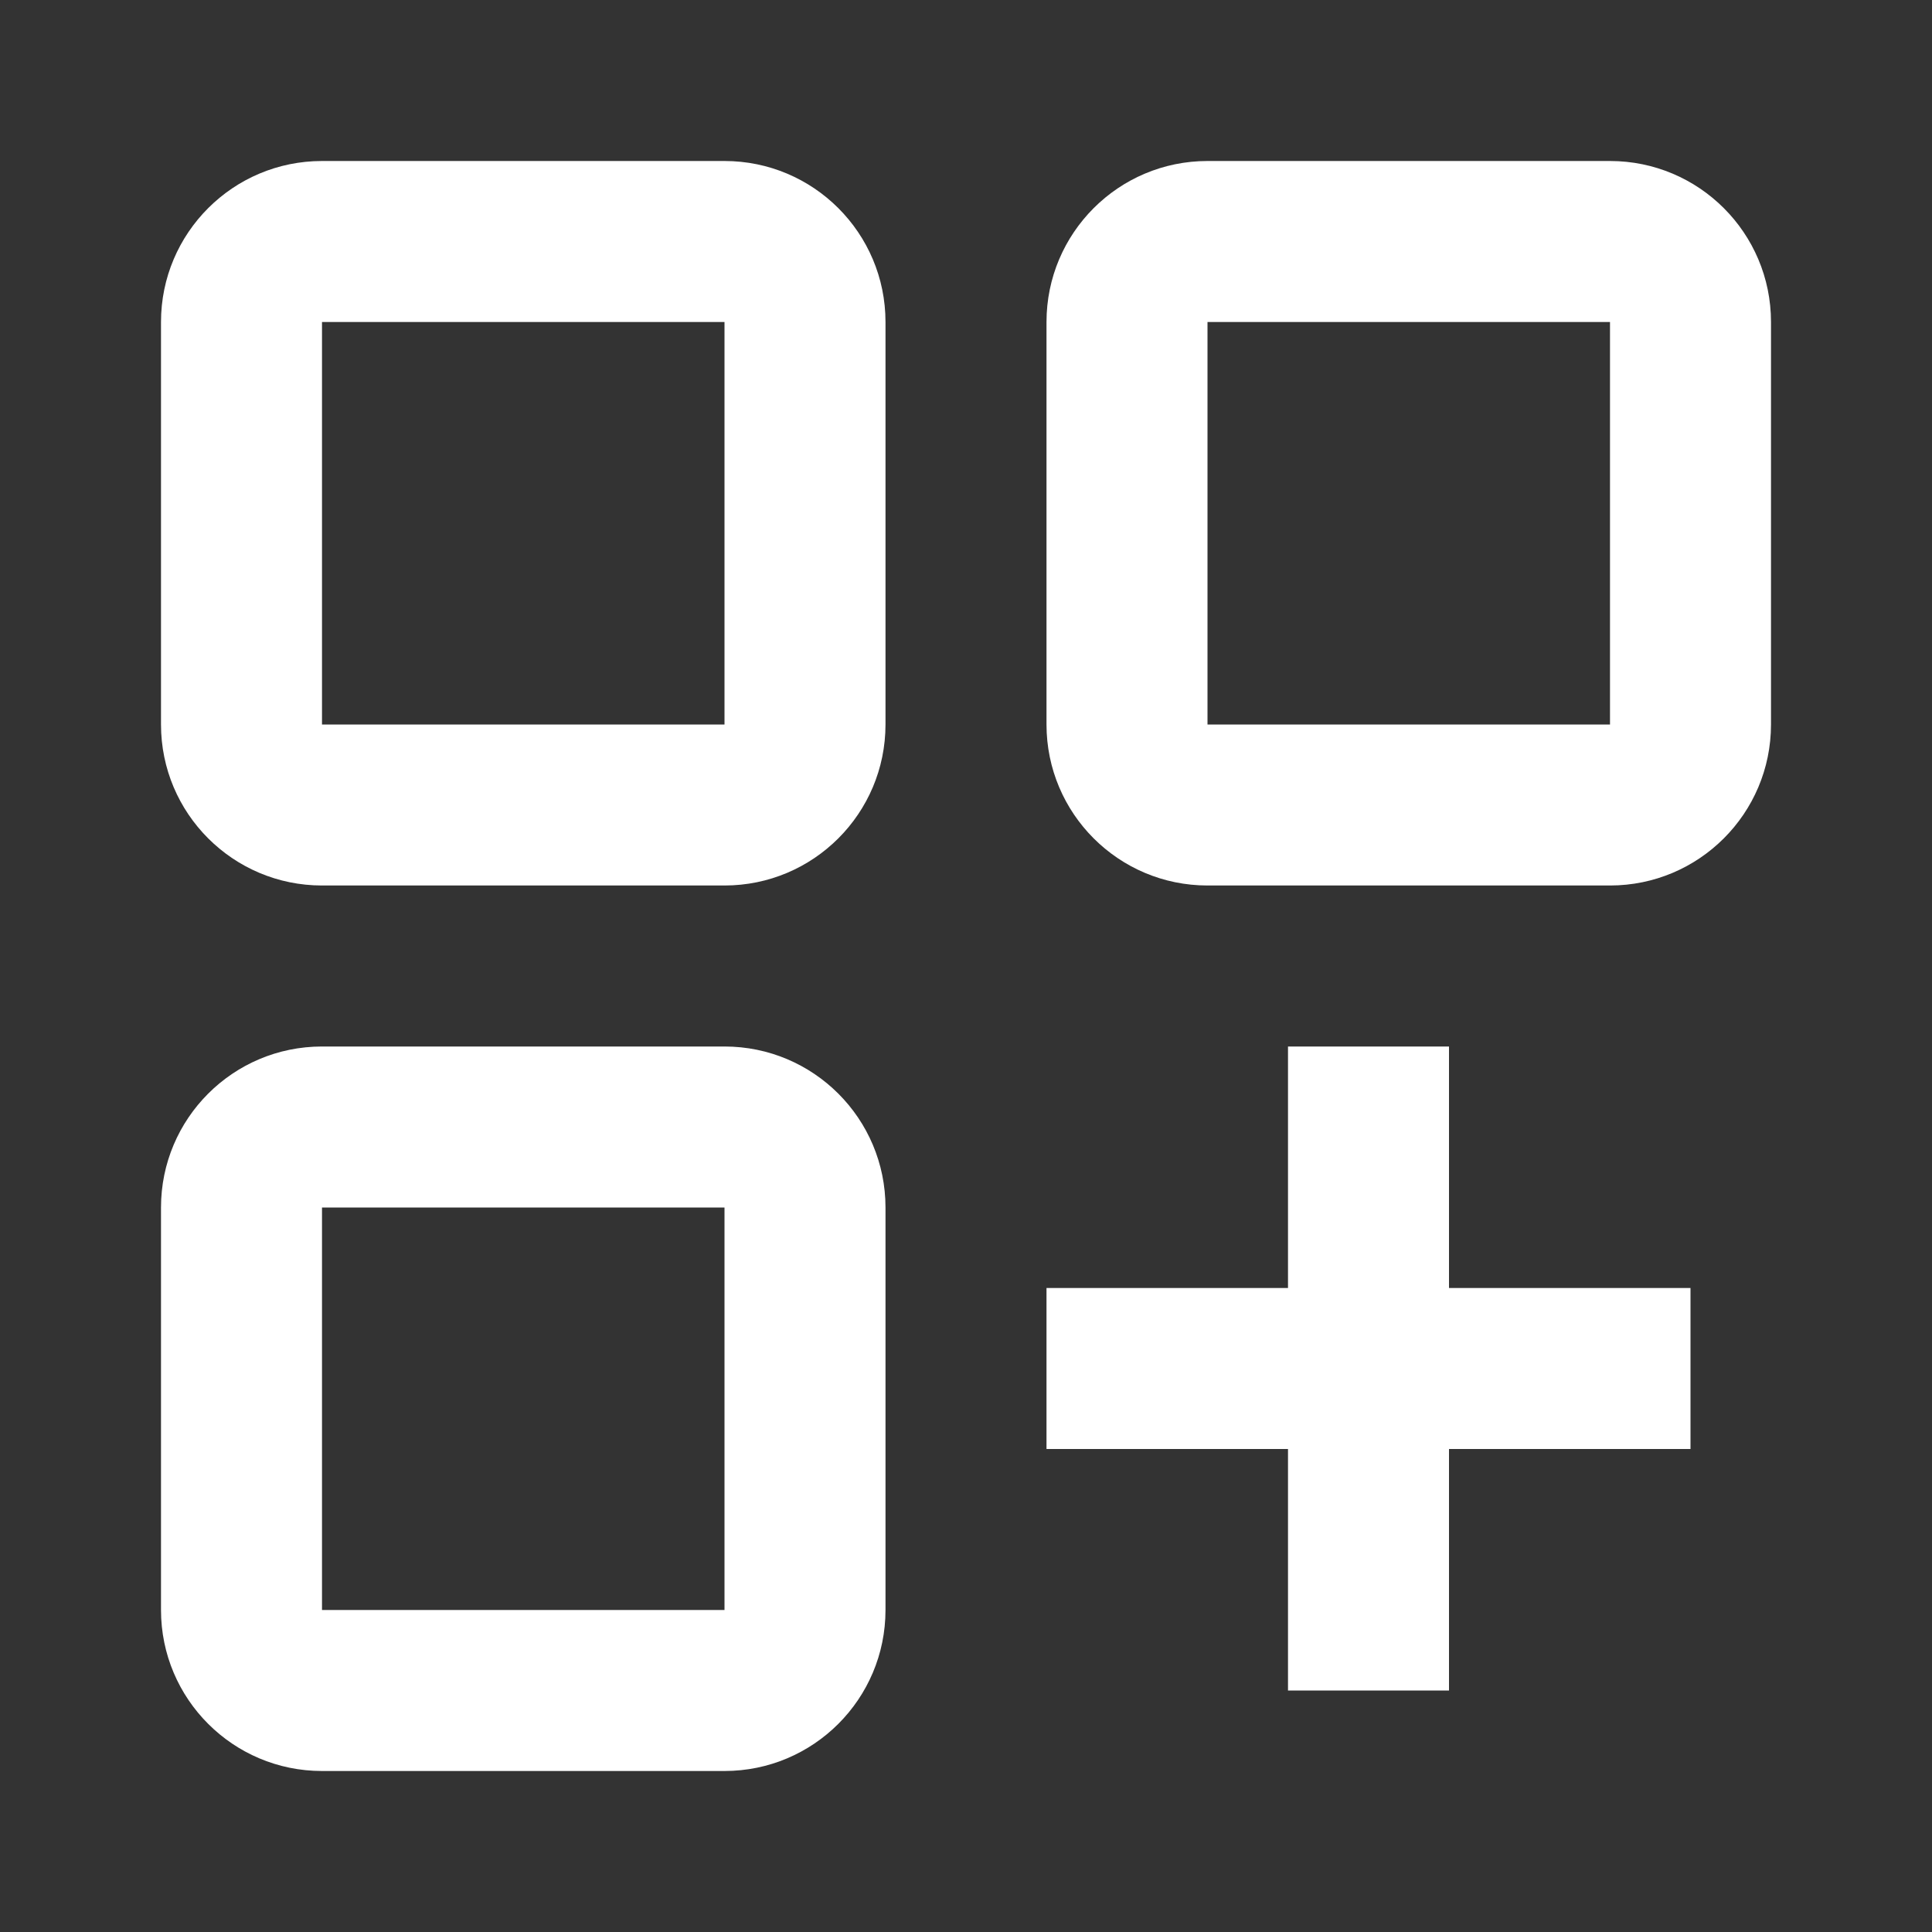 <svg width="78" height="78" viewBox="0 0 78 78" fill="none" xmlns="http://www.w3.org/2000/svg">
<rect x="0" y="0" width="78" height="78" fill="#333333" stroke="none"/>
<path fill-rule="evenodd" clip-rule="evenodd" d="M13 6.5H29.25C32.84 6.5 35.75 9.41 35.75 13V29.25C35.75 32.84 32.84 35.75 29.25 35.75H13C9.41 35.75 6.5 32.84 6.5 29.25V13C6.5 9.41 9.41 6.5 13 6.5ZM13 42.25H29.25C32.84 42.25 35.75 45.16 35.75 48.75V65C35.75 68.59 32.84 71.5 29.25 71.5H13C9.41 71.5 6.5 68.59 6.5 65V48.75C6.5 45.16 9.41 42.25 13 42.25ZM58.5 42.25H52V52H42.25V58.5H52V68.25H58.5V58.5H68.25V52H58.5V42.25ZM13 65V48.75H29.25V65H13ZM13 29.25V13H29.25V29.25H13ZM48.75 6.5H65C68.59 6.5 71.5 9.41 71.5 13V29.25C71.5 32.84 68.59 35.75 65 35.75H48.75C45.16 35.75 42.25 32.84 42.25 29.25V13C42.25 9.41 45.16 6.5 48.75 6.5ZM48.75 29.25V13H65V29.25H48.75Z" fill="white"/>
</svg>
